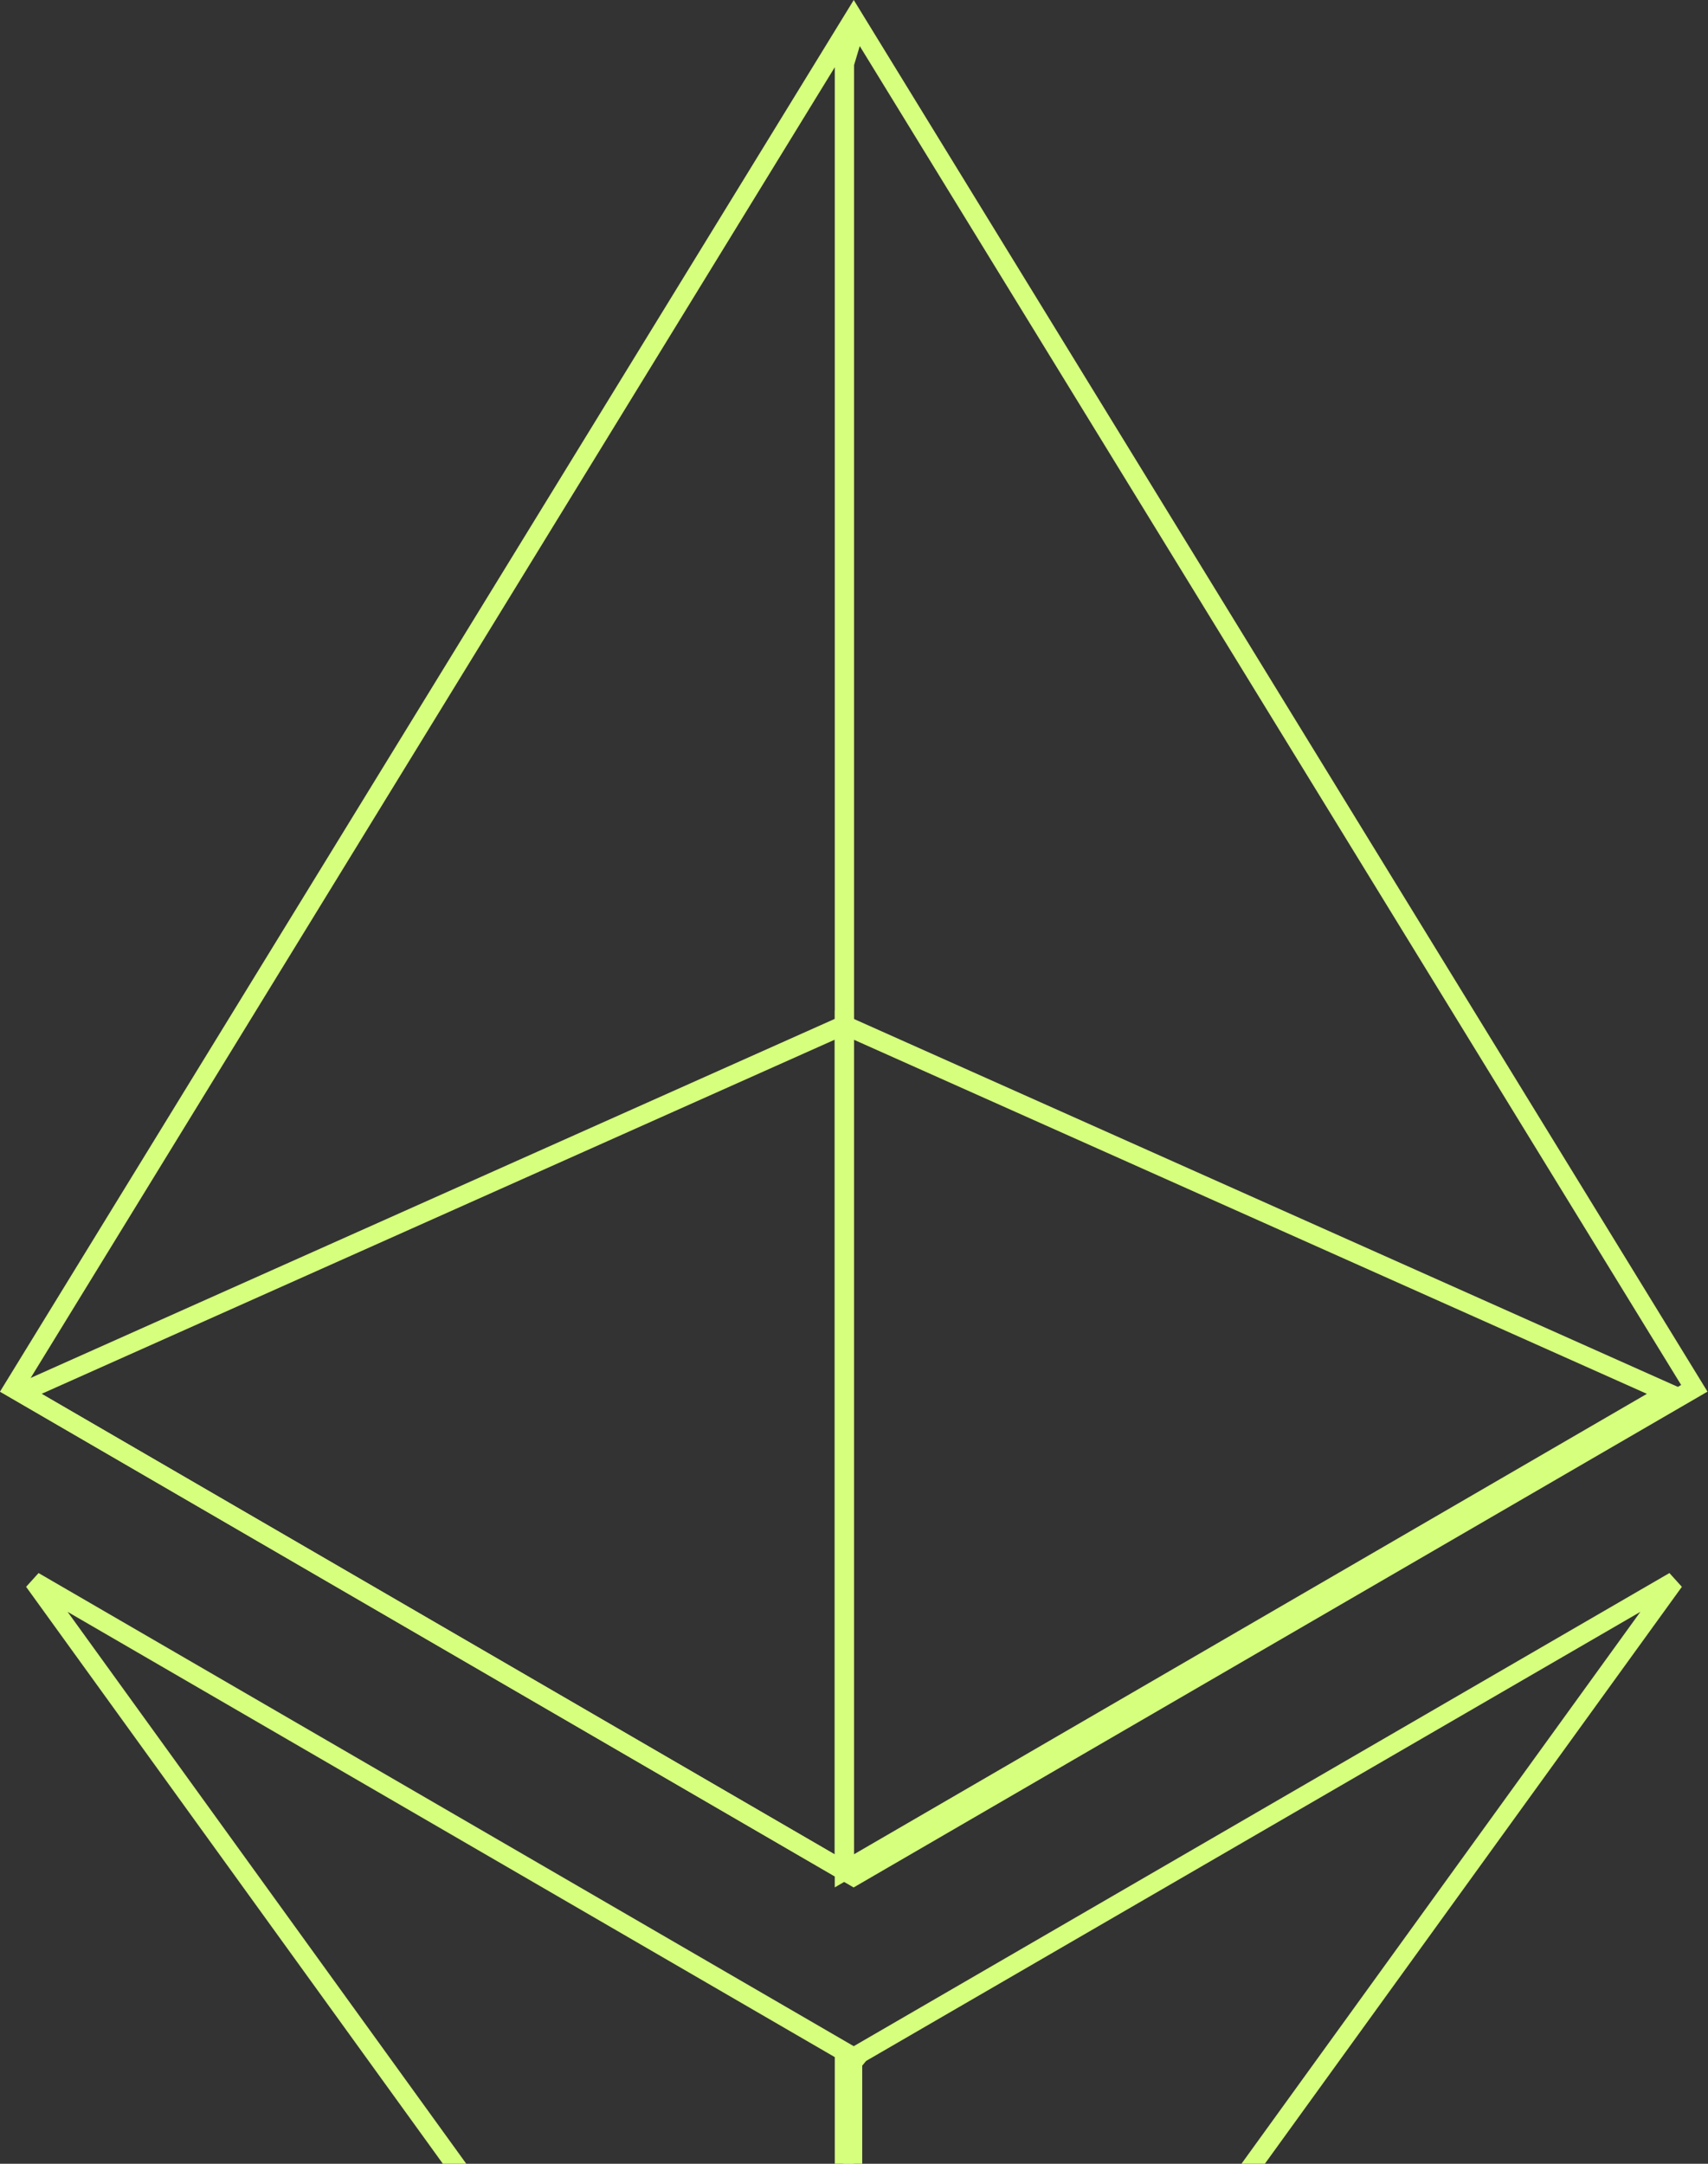 <svg width="90" height="114" viewBox="0 0 90 114" fill="none" xmlns="http://www.w3.org/2000/svg">
<rect x="0" y="0" width="90" height="114" fill="#333333" stroke="none"/>
<g clip-path="url(#clip0_170_3470)">
<path d="M44.504 98.265V3.354L45.145 1.214L89.279 73.144L45.065 98.815L44.504 98.265Z" stroke="#D6FF7E"/>
<path d="M44.487 98.571L0.694 73.144L44.487 1.771V53.234V98.571Z" stroke="#D6FF7E"/>
<path d="M44.933 142.294V108.65L45.313 108.193L88.218 83.31L45.143 142.897L44.933 142.294Z" stroke="#D6FF7E"/>
<path d="M1.781 83.31L44.487 108.093V142.421L1.781 83.31Z" stroke="#D6FF7E"/>
<path d="M44.486 54.005L87.876 73.377L44.486 98.57V54.005Z" stroke="#D6FF7E"/>
<path d="M44.486 54.005V98.57L1.096 73.377L44.486 54.005Z" stroke="#D6FF7E"/>
</g>
<defs>
<clipPath id="clip0_170_3470">
<rect width="90" height="114" fill="white"/>
</clipPath>
</defs>
</svg>
